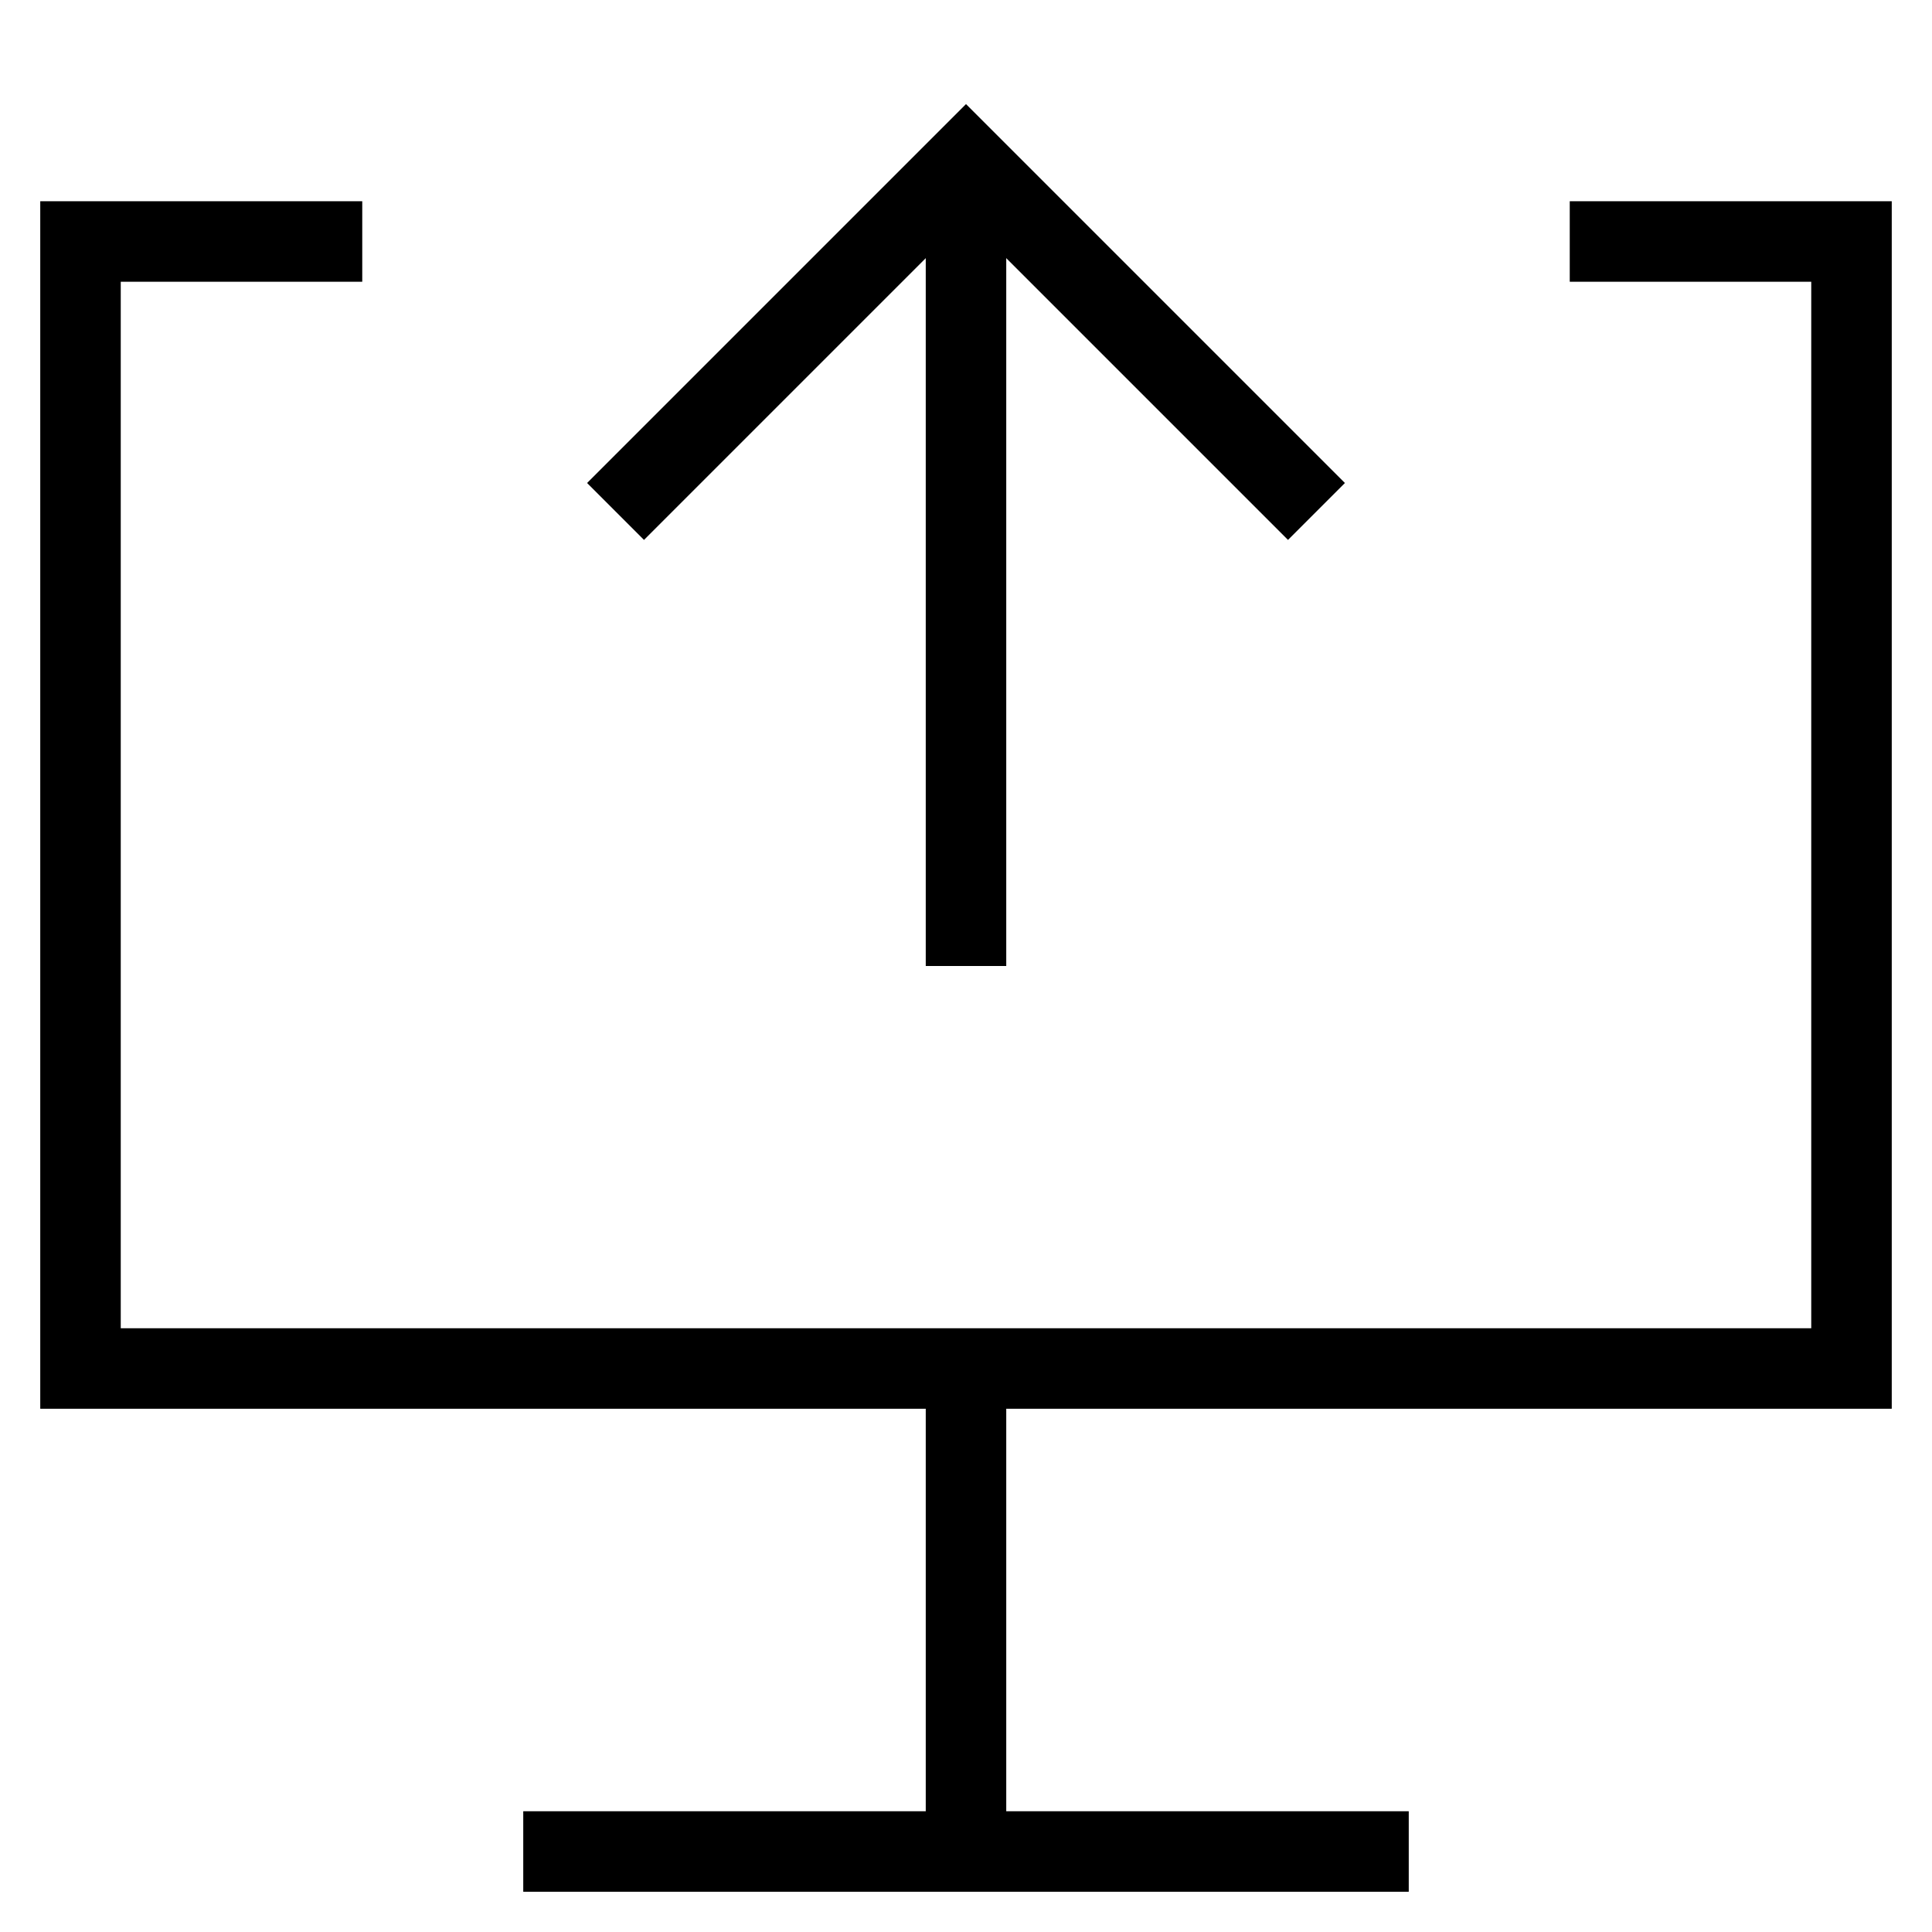 <svg id="nc_icon" xmlns="http://www.w3.org/2000/svg" xml:space="preserve" viewBox="0 0 24 24"><g fill="none" stroke="currentColor" stroke-miterlimit="10" class="nc-icon-wrapper"><path d="M12 12V2" data-cap="butt" data-color="color-2" vector-effect="non-scaling-stroke"/><path stroke-linecap="square" d="M20 3h3v14H1V3h3M7 23h10M12 17v6" vector-effect="non-scaling-stroke"/><path stroke-linecap="square" d="m8 6 4-4 4 4" data-color="color-2" vector-effect="non-scaling-stroke"/></g></svg>
